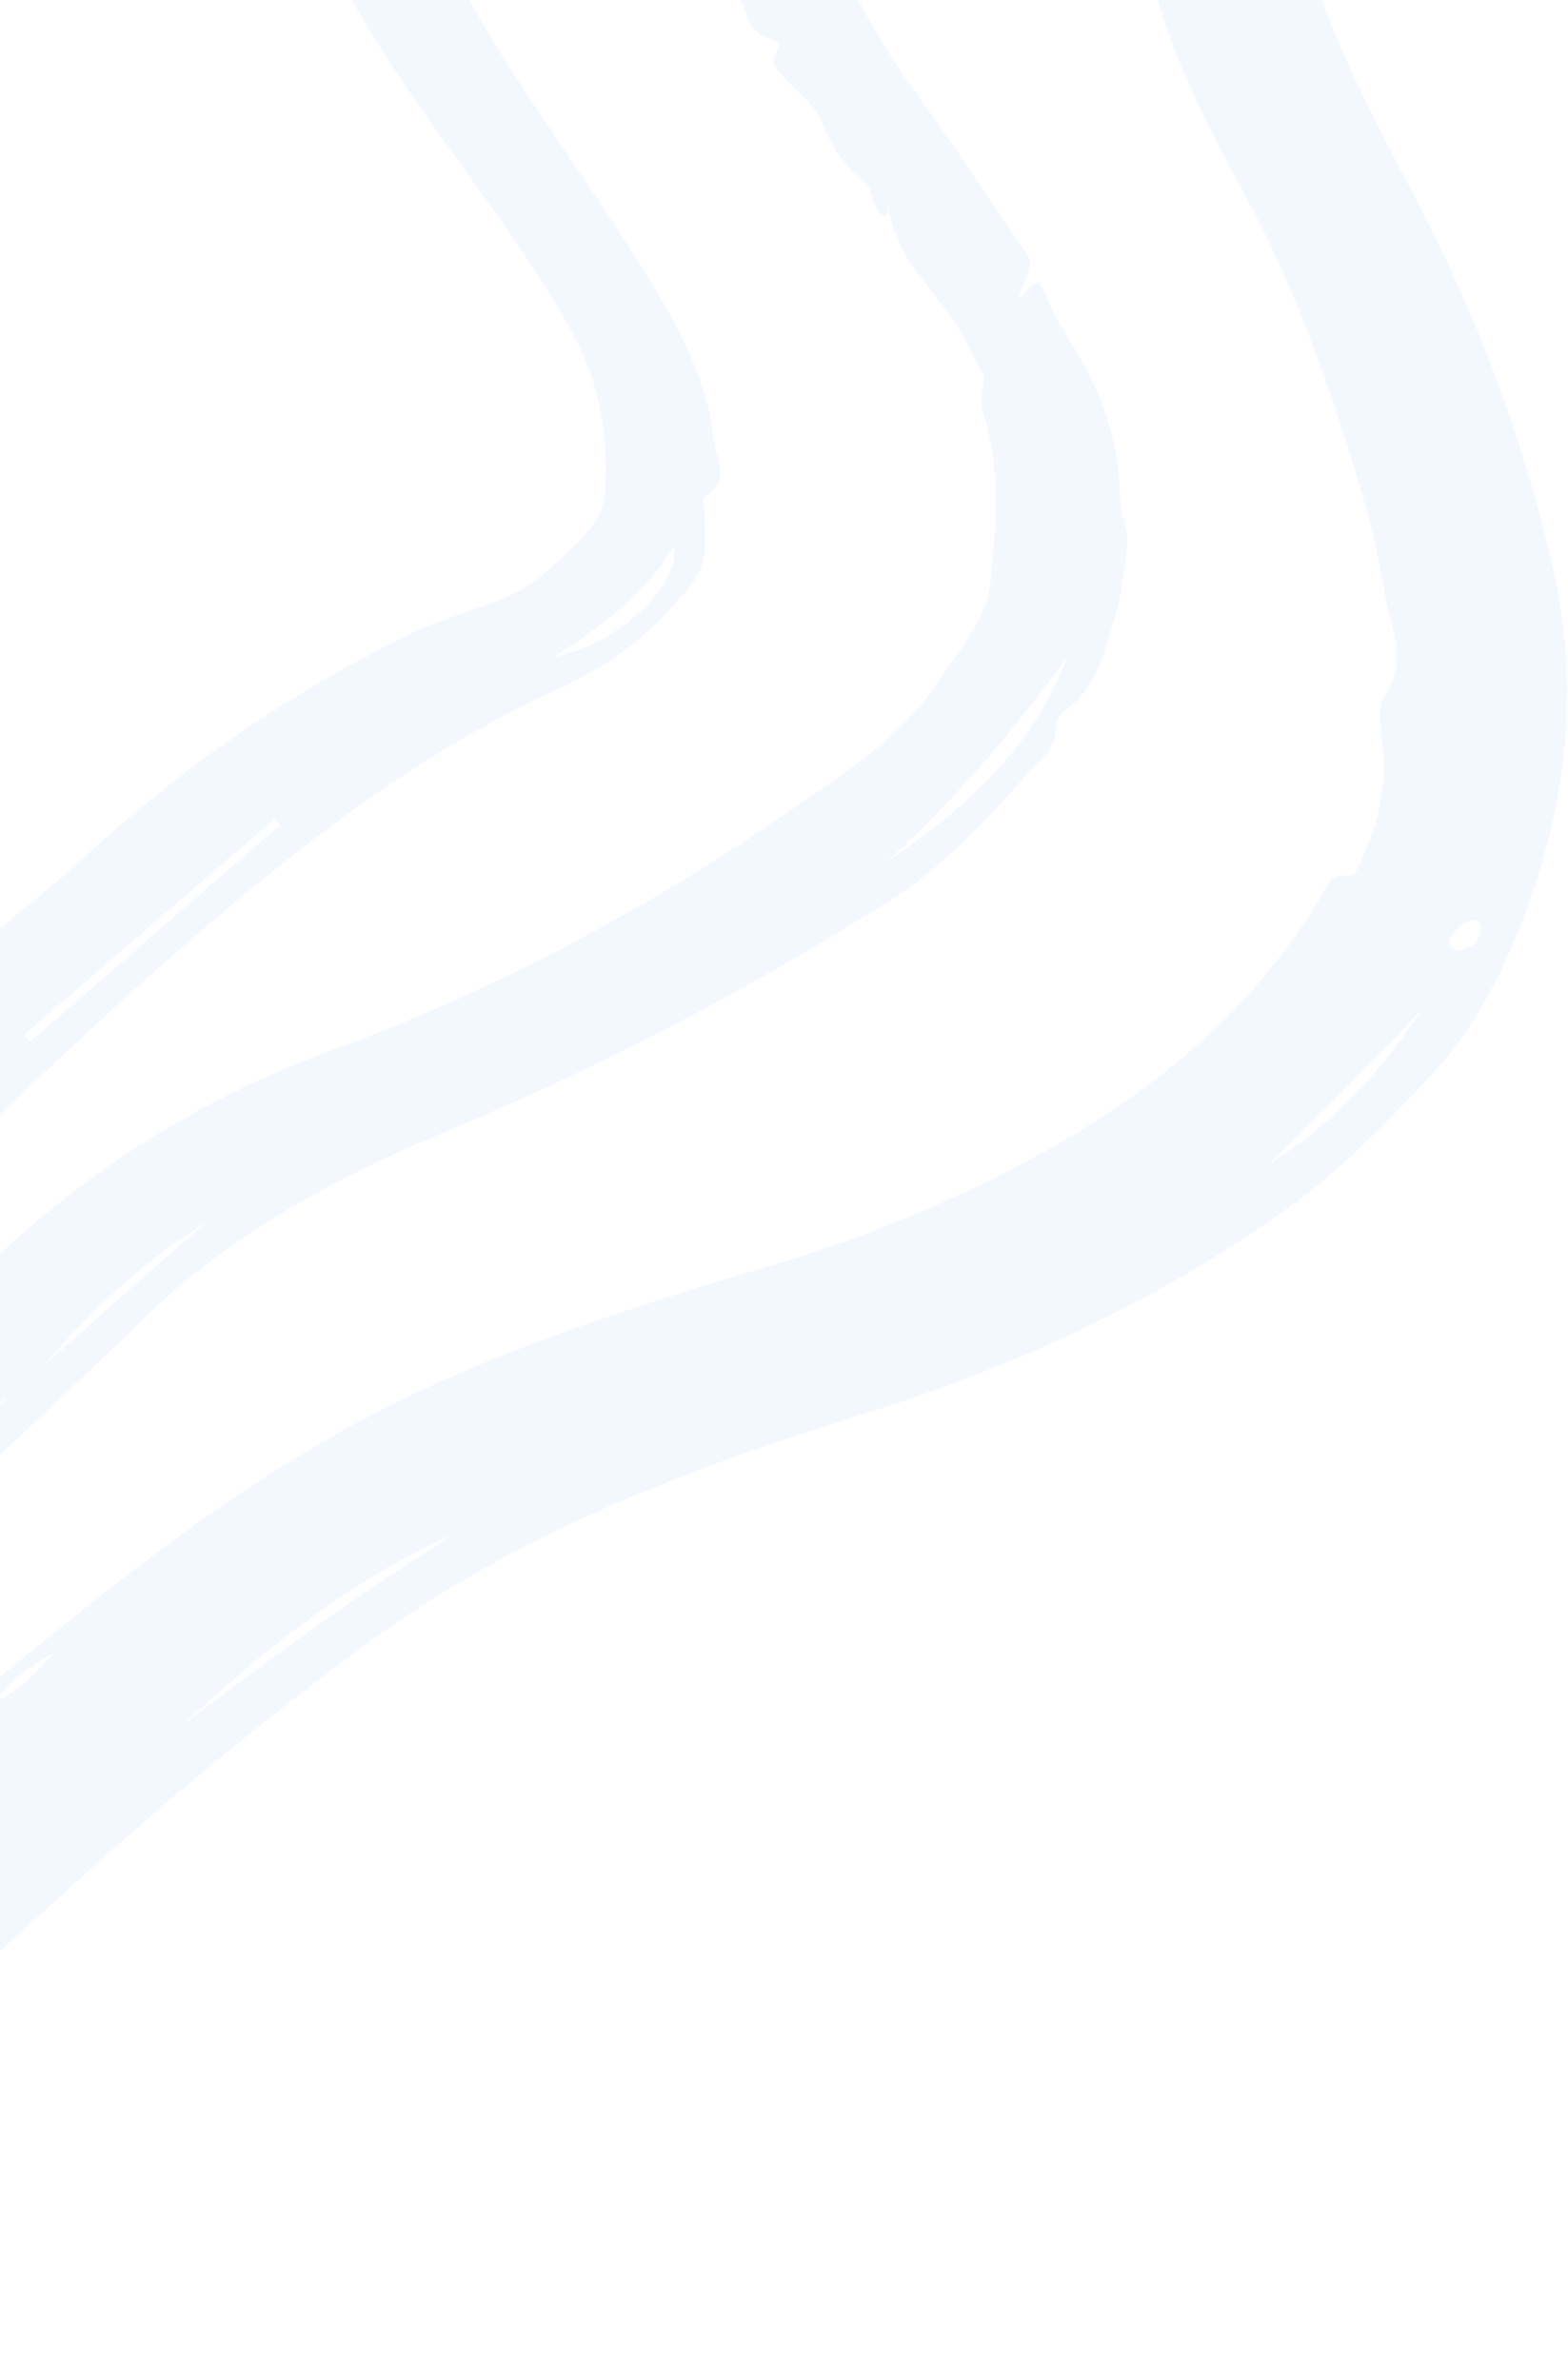 <svg width="423" height="642" viewBox="0 0 423 642" fill="none" xmlns="http://www.w3.org/2000/svg">
<g opacity="0.05">
<path fill-rule="evenodd" clip-rule="evenodd" d="M390.773 253.583C391.305 255.576 392.322 256.649 394.199 256.287C397.429 255.665 399.238 253.678 399.422 250.341C399.523 248.511 398.447 248.157 396.924 248.428C393.795 248.984 392.343 251.426 390.773 253.583ZM407.296 -334.025C404.104 -325.051 402.037 -315.792 399.354 -306.693C404.613 -315.031 407.459 -324.094 407.296 -334.025ZM383.643 272.194C370.33 286.549 356.436 300.335 342.325 313.907C359.473 303.321 372.718 288.901 383.643 272.194ZM121.257 414.263C93.771 426.696 70.909 445.322 49.089 465.394C71.852 448.291 94.586 431.17 118.887 416.256C119.755 415.721 120.469 414.933 121.257 414.263ZM-193.1 -276.515C-185.111 -303.811 -169.251 -326.958 -161.268 -353.454C-171.31 -346.372 -197.238 -285.405 -193.1 -276.515ZM129.295 -547.881C123.935 -547.881 118.524 -548.345 113.221 -547.798C91.49 -545.564 70.044 -541.441 48.602 -537.381C16.787 -531.358 -12.559 -517.839 -42.666 -506.745C-56.556 -501.623 -69.843 -494.639 -79.254 -482.319C-110.354 -441.596 -135.393 -397.756 -153.168 -349.368C-167.356 -310.751 -185.816 -273.723 -200.979 -235.436C-211.806 -208.107 -218.716 -179.472 -221.812 -150.088C-224.391 -125.609 -222.942 -101.058 -223.118 -76.528C-223.26 -56.355 -222.904 -36.197 -224.174 -15.96C-225.066 -1.706 -221.868 13.142 -220.646 27.744C-218.489 53.455 -218.879 78.847 -226.693 103.788C-233.903 126.798 -243.677 148.707 -255.812 169.406C-280.378 211.316 -311.172 248.651 -343.475 284.698C-360.824 304.055 -377.841 323.603 -392.187 345.302C-418.585 385.227 -431.25 429.323 -430.158 477.069C-429.304 514.395 -412.954 543.374 -380.753 563.065C-324.78 597.289 -265.685 608.24 -202.246 587.399C-153.115 571.257 -109.37 545.608 -69.352 513.032C-44.394 492.714 -21.607 469.969 3.283 449.591C37.183 421.831 71.624 394.897 111.549 376.021C142.448 361.411 174.925 351.135 207.59 341.474C235.475 333.226 262.067 322.092 287.189 307.479C316.183 290.614 340.669 269.038 357.617 239.641C359.631 236.14 359.708 236.185 364.295 236.09C365.687 236.06 365.773 234.903 366.24 233.975C370.481 225.513 373.251 216.685 373.364 207.116C373.441 200.653 370.945 191.408 373.158 188.297C380.264 178.315 374.913 168.645 373.605 160.233C371.978 149.799 369.244 138.972 366.047 128.517C358.025 102.271 348.807 76.494 335.734 52.384C323.747 30.266 312.135 7.952 308.676 -17.099C307.677 -24.359 298.926 -32.649 308.265 -40.403C308.268 -40.406 307.611 -41.129 307.331 -41.56C302.373 -49.202 299.869 -57.828 299.491 -66.688C299.125 -75.153 296.1 -83.065 295.737 -91.433C295.151 -104.936 290.142 -118.062 293.036 -131.932C294.351 -138.244 294.045 -144.939 294.057 -151.462C294.083 -165.98 299.003 -179.814 299.765 -194.368C300.05 -199.82 304.812 -206.748 307.436 -212.991C316.841 -235.371 333.524 -252.417 348.161 -271.09C361.933 -288.654 377.406 -305.873 378.854 -329.954C379.437 -339.669 382.328 -349.921 377.317 -359.038C363.834 -383.538 356.743 -411.314 338.245 -433.28C323.848 -450.377 314.182 -471.09 296.641 -485.945C279.488 -500.472 263.111 -516.111 243.295 -526.843C233.569 -532.111 223.706 -537.503 212.287 -540.023C184.851 -546.079 157.251 -548.265 129.295 -547.881ZM-97.767 582.802C-99.281 583.26 -100.92 583.489 -102.291 584.218C-136.542 602.433 -172.238 616.859 -210.096 625.717C-211.464 626.038 -213.341 625.991 -214.153 628.094C-211.592 627.728 -209.186 627.442 -206.8 627.029C-175.367 621.562 -146.229 609.566 -117.928 595.36C-110.884 591.824 -103.175 589.078 -97.91 582.636C-89.471 582.047 -84.32 574.926 -77.017 571.996C-75.738 571.485 -74.358 569.159 -76.309 567.184C-76.958 566.529 -77.853 566.107 -78.255 566.877C-82.505 574.982 -92.815 575.616 -97.767 582.802ZM-2.086 459.509C-11.883 465.603 -19.679 473.929 -27.46 482.263C-19.081 474.598 -8.957 468.849 -2.243 459.342C4.91 456.808 9.482 450.999 14.589 445.877C8.099 449.262 2.528 453.795 -2.086 459.509ZM-218.285 -319.888C-212.597 -335.445 -207.151 -350.909 -195.64 -363.72C-188.683 -371.459 -183.136 -380.778 -178.546 -390.165C-176.884 -393.574 -173.829 -394.603 -172.089 -397.649C-168.029 -404.761 -166.538 -412.795 -161.339 -419.704C-149.62 -435.278 -138.052 -450.921 -125.819 -466.132C-117.746 -476.167 -110.191 -486.712 -101.803 -496.513C-86.173 -514.769 -66.223 -527.015 -44.079 -535.733C-18.49 -545.808 6.858 -556.739 33.015 -565.094C81.76 -580.662 131.513 -586.932 183.003 -580.79C214.024 -577.09 244.235 -571.23 270.82 -555.388C313.337 -530.049 348.387 -496.304 373.143 -452.771C374.071 -451.141 375.264 -449.66 376.379 -448.143C386.498 -434.38 395.633 -420.162 400.279 -403.401C402.581 -395.112 405.981 -387.152 409.735 -379.329C420.868 -356.132 418.729 -332.768 409.738 -309.499C400.686 -286.078 385.57 -266.194 368.673 -248.565C346.094 -225.007 335.499 -197.687 332.126 -166.111C328.988 -136.742 334.143 -108.297 339.375 -79.746C342.584 -62.226 345.454 -44.636 348.902 -27.164C354.464 1.001 367.42 26.105 380.725 51.272C398.045 84.041 411.284 118.538 419.288 154.915C425.987 185.355 422.685 215.245 412.319 243.946C406.347 260.48 398.584 276.709 386.002 290.103C373.753 303.145 361.394 315.918 346.787 326.334C311.68 351.376 272.977 368.943 231.942 381.73C185.092 396.328 139.464 413.601 99.434 443.009C69.773 464.799 41.552 488.315 14.446 513.193C-22.463 547.069 -61.122 578.604 -105.798 601.926C-149.105 624.532 -194.337 642.128 -243.841 641.676C-318.35 640.995 -382.145 614.665 -427.339 553.38C-460.759 508.05 -466.176 456.108 -455.256 401.878C-453.284 392.087 -451.289 382.298 -449.001 372.577C-443.121 347.607 -432.966 324.648 -418.046 303.589C-409.352 291.316 -399.977 279.564 -391.277 267.423C-381.063 253.172 -369.688 240.115 -357.93 227.384C-344.314 212.64 -332.249 196.819 -320.783 180.439C-316.788 174.734 -310.456 171.272 -306.592 165.132C-291.985 141.917 -276.797 119.047 -266.369 93.511C-260.738 79.728 -254.998 66.287 -253.888 50.754C-253.213 41.23 -253.793 31.738 -252.963 22.274C-251.72 8.098 -254.165 -5.873 -256.419 -19.728C-257.285 -25.046 -250.837 -29.35 -252.226 -29.722C-259.742 -31.718 -254.456 -35.941 -254.611 -39.011C-254.7 -40.825 -253.549 -42.818 -253.96 -44.484C-260.938 -72.797 -257.922 -101.715 -258.516 -130.311C-259.07 -156.858 -261.39 -183.907 -254.213 -209.927C-251.592 -219.416 -249.682 -229.16 -246.919 -238.645C-243.603 -250.022 -237.484 -260.695 -236.464 -272.565C-235.027 -289.285 -226.577 -303.297 -220.491 -318.244C-220.158 -319.065 -218.924 -319.523 -218.097 -320.174C-218.876 -311.272 -226.167 -304.636 -226.423 -295.48C-220.176 -308.755 -212.377 -321.331 -209.141 -335.965C-212.19 -330.605 -215.236 -325.248 -218.285 -319.888Z" fill="#006EEF"/>
<path fill-rule="evenodd" clip-rule="evenodd" d="M56.124 329.515C38.673 339.756 24.524 353.79 11.279 368.852C26.172 355.672 40.812 342.21 56.124 329.515ZM-44.75 417.162C-44.17 417.781 -43.59 418.399 -43.01 419.018C-27.719 405.047 -11.154 392.501 2.124 376.276L-44.75 417.162ZM306.781 -323.122C315.743 -332.018 319.824 -359.606 313.944 -365.287C312.266 -351.316 312.222 -336.819 306.781 -323.122ZM238.938 232.657C259.964 218.406 278.73 202.059 287.814 177.181C273.355 197.297 257.472 216.119 238.938 232.657ZM-73.462 442.508C-108.617 470.045 -145.482 494.489 -186.731 511.836C-159.709 508.258 -84.753 458.725 -73.462 442.508ZM-61.098 -214.283C-52.698 -231.062 -47.493 -249.03 -42.547 -266.957C-37.487 -285.292 -30.658 -302.989 -24.733 -320.988C-19.132 -338.001 -11.039 -354.197 -4.043 -370.753C-33.983 -322.466 -45.149 -267.549 -61.098 -214.283ZM239.679 55.038C239.539 56.07 239.768 57.557 239.179 58.036C238.114 58.905 237.564 57.581 236.856 56.799C234.851 54.598 235.788 51.275 233.04 49.071C227.968 45.011 224.479 39.901 221.954 33.447C219.801 27.944 213.923 23.943 209.917 19.095C209.021 18.015 207.9 16.189 209.054 14.654C211.199 11.808 209.479 10.874 207.118 10.204C204.2 9.383 202.656 7.176 201.666 4.633C198.09 -4.528 193.331 -13.228 192.266 -23.32C191.579 -29.831 190.529 -37.612 188.117 -42.362C181.401 -55.599 181.157 -69.555 181.793 -82.812C182.371 -94.816 184.679 -107.113 184.125 -119.138C183.65 -129.528 188.876 -137.996 190.33 -147.672C192.091 -159.385 200.211 -169.608 201.811 -181.782C202.799 -189.26 210.693 -194.941 210.625 -200.863C210.47 -214.555 222.597 -221.922 224.738 -234.269C225.419 -238.195 227.028 -244.076 230.443 -247.812C237.46 -255.48 239.512 -266.092 246.779 -273.731C255.928 -283.35 260.678 -296.229 270.434 -305.777C276.294 -311.515 280.874 -318.915 286.002 -325.518C290.648 -331.491 290.232 -340.753 291.767 -348.65C293.992 -360.081 287.433 -368.984 284.473 -379.025C277.4 -403.017 262.659 -422.85 245.401 -438.853C211.698 -470.108 171.332 -480.379 126.451 -464.019C121.895 -462.359 117.344 -460.688 112.748 -459.144C85.8 -450.096 62.519 -435.141 40.895 -416.785C12.597 -392.764 -0.803 -359.266 -16.481 -327.559C-21.966 -316.47 -24.099 -302.874 -28.239 -290.56C-31.074 -282.13 -34.126 -273.713 -36.077 -265.06C-38.043 -256.336 -40.723 -247.859 -43.334 -239.355C-45.94 -230.866 -49.61 -222.666 -51.675 -214.064C-53.513 -206.414 -57.276 -199.578 -58.861 -191.649C-60.979 -181.048 -64.438 -170.489 -67.317 -159.909C-77.668 -121.86 -85.411 -83.311 -90.075 -44.132C-92.659 -22.419 -94.542 -0.5 -99.039 20.844C-113.566 89.83 -145.333 150.782 -189.087 205.561C-208.644 230.044 -229.39 253.583 -249.863 277.322C-279.179 311.311 -295.086 351.766 -307.07 394.205C-314.524 420.591 -313.233 446.659 -303.549 472.123C-298.025 486.635 -289.798 498.753 -272.439 501.617C-256.276 504.285 -240.506 500.457 -225.223 497.632C-216.136 495.948 -206.237 491.626 -197.118 487.215C-175.241 476.629 -153.052 466.632 -134.03 451.225C-129.5 447.56 -123.861 447.069 -119.334 443.408C-113.54 438.723 -109.491 432.397 -103.171 428.188C-99.542 425.776 -95.193 425.541 -91.847 422.447C-70.628 402.846 -46.642 386.359 -27.49 364.383C-20.842 356.751 -12.63 350.502 -5.387 343.363C21.808 316.573 53.456 296.528 89.108 283.432C132.814 267.376 173.602 245.853 211.758 219.556C226.347 209.502 241.975 200.02 252.436 184.734C258.501 175.868 266.3 166.828 267.246 156.671C268.65 141.647 270.178 125.957 265.062 110.99C263.828 107.379 266.029 102.346 265.262 101.112C262.302 96.373 260.517 91.013 257.311 86.469C250.387 76.644 240.839 68.247 239.679 55.038ZM247.977 -234.704C245.675 -233.835 245.104 -231.533 244.31 -229.692C236.749 -212.185 228.575 -194.891 223.516 -176.426C220.556 -165.62 215.363 -155.323 215.532 -143.737C220.758 -164.228 229.866 -183.336 236.335 -203.365C239.768 -213.996 246.19 -223.553 247.805 -234.862C257.046 -247.051 261.582 -261.691 269.054 -274.802C261.151 -261.89 251.862 -249.689 247.977 -234.704ZM-95.06 -185.996C-94.739 -184.024 -95.048 -182.272 -93.082 -181.281C-92.734 -184.315 -90.292 -187.212 -94.307 -189.872C-96.642 -191.415 -94.447 -193.926 -93.849 -195.794C-88.468 -212.593 -83.236 -229.464 -78.04 -246.29C-73.097 -262.311 -67.192 -278.111 -63.486 -294.518C-61.627 -302.754 -57.633 -310.157 -54.608 -317.929C-53.216 -321.499 -52.044 -324.904 -52.044 -328.783C-52.041 -336.671 -51.493 -336.876 -44.2 -332.73C-43.59 -332.385 -42.668 -332.593 -41.684 -332.531C-41.684 -333.408 -41.413 -334.277 -41.722 -334.797C-46.374 -342.519 -45.39 -351.778 -39.926 -359.217C-36.321 -364.125 -33.04 -369.089 -31.482 -375.538C-29.141 -385.243 -22.487 -392.882 -14.759 -399.265C-14.057 -399.845 -12.46 -399.577 -12.386 -400.928C-11.951 -408.929 -5.512 -412.766 -0.655 -417.531C3.982 -422.079 9.699 -425.401 14.057 -430.395C21.514 -438.95 29.902 -446.032 40.122 -451.728C44.839 -454.357 49.631 -459.351 54.884 -461.409C74.292 -469.018 93.322 -477.531 112.98 -484.622C146.195 -496.606 178.896 -493.09 211.862 -485.092C231.255 -480.386 248.786 -471.71 264.812 -459.794C270.94 -455.237 275.898 -449.69 280.934 -444.06C300.175 -422.558 313.664 -397.941 320.44 -369.958C324.78 -352.037 322.043 -334.515 313.066 -318.381C310.705 -314.137 308.887 -308.572 300.919 -309.533C297.448 -309.952 294.003 -303.495 291.311 -299.396C272.278 -270.422 256.802 -239.646 244.339 -207.314C231.219 -173.28 219.771 -138.89 215.351 -102.355C212.141 -75.835 215.726 -50.401 222.189 -24.809C227.364 -4.312 238.06 12.823 250.273 29.51C259.426 42.011 267.611 55.215 276.648 67.805C279.851 72.267 275.809 75.114 274.86 80.851C279.806 74.126 280.618 75.476 282.724 81.009C284.83 86.538 288.691 91.702 291.74 97.062C298.26 108.537 301.987 121.047 302.112 133.939C302.159 138.829 304.714 142.909 304.054 147.538C303.224 153.373 302.817 159.358 301.166 164.971C298.251 174.896 296.422 185.36 286.719 192.1C284.039 193.962 285.63 199.739 282.585 203.008C269.551 217.002 257.278 231.916 240.978 242.294C202.198 266.987 161.579 288.02 119.03 305.741C89.405 318.082 61.121 333.671 37.772 356.598C3.411 390.334 -32.731 422.089 -69.914 452.645C-105.164 481.61 -142.933 506.467 -186.246 522.02C-204.432 528.549 -223.079 532.425 -242.35 533.754C-269.857 535.652 -290.455 523.133 -306.437 502.338C-337.127 462.401 -344.331 417.454 -332.523 369.12C-324.584 336.613 -312.891 305.441 -296.401 276.262C-288.659 262.567 -281.282 248.707 -268.513 238.287C-262.421 233.317 -259.158 224.923 -254.477 218.177C-238.465 195.114 -218.323 175.337 -202.386 152.133C-195.289 141.803 -189.289 130.905 -182.6 120.387C-168.001 97.434 -158.034 72.1 -147.059 47.398C-137.427 25.723 -133.944 2.038 -130.473 -21.436C-126.737 -46.728 -122.781 -71.995 -118.474 -97.195C-115.988 -111.751 -114.254 -126.781 -109.075 -140.419C-105.479 -149.895 -105.345 -159.988 -101.041 -169.173C-98.57 -174.44 -101.226 -181.656 -95.06 -185.996Z" fill="#006EEF"/>
<path fill-rule="evenodd" clip-rule="evenodd" d="M-5.458 -82.252C-6.268 -82.677 -7.08 -83.106 -7.889 -83.531C-10.488 -76.633 -17.877 -71.729 -14.477 -62.309C-11.47 -68.956 -8.466 -75.604 -5.458 -82.252ZM149.443 177.149C166.311 173.982 183.61 158.098 181.853 147.337C173.685 160.674 161.847 169.22 149.443 177.149ZM6.514 279.098C7.007 279.756 7.504 280.41 7.998 281.062C30.473 261.582 52.95 242.1 75.422 222.617C74.946 222.061 74.467 221.505 73.988 220.946L6.514 279.098ZM-58.37 341.084C-79.498 356.684 -101.211 371.381 -124.548 383.606C-148.139 395.965 -172.002 407.717 -196.202 418.677C-147.035 398.597 -98.451 377.434 -58.37 341.084ZM93.438 -289.775C87.754 -280.51 80.856 -272.339 76.219 -262.208C65.722 -239.287 53.539 -217.128 43.551 -193.921C28.664 -159.347 12.998 -125.138 -5.369 -92.235C-6.517 -90.174 -7.585 -88.101 -4.537 -85.111C31.995 -152.057 57.968 -223.211 93.438 -289.775ZM-60.503 305.368C-50.979 301.106 -46.27 291.894 -39.435 284.866C-30.458 279.648 -25.494 270.252 -17.505 263.949C-3.73 253.084 10.41 242.566 23.295 230.704C49.961 206.15 79.405 186.097 112.055 170.315C124.176 164.452 138.316 163.2 148.673 153.063C155.009 146.864 162.709 141.852 163.281 132.144C164.128 117.76 161.88 103.86 154.949 90.93C142.135 67.028 124.875 46.133 109.789 23.768C94.11 0.526 80.101 -23.124 76.531 -52.068C73.123 -79.754 75.175 -107.196 76.802 -134.685C77.132 -140.253 80.901 -145.563 81.106 -152.011C81.389 -161.018 81.481 -171.03 87.201 -178.409C97.519 -191.729 100.94 -207.975 107.695 -222.758C109.907 -227.606 108.551 -234.751 112.808 -238.46C118.489 -243.412 120.018 -249.932 122.736 -256.158C123.795 -258.588 125.267 -261.03 127.132 -262.883C133.286 -269.001 137.162 -277.08 141.448 -284.061C149.863 -297.77 159.229 -309.906 171.05 -320.661C174.455 -323.763 179.836 -323.386 181.883 -328.222C183.929 -333.049 187.692 -336.622 191.636 -339.95C195.663 -343.35 197.721 -347.797 199.322 -352.999C196.368 -353.847 194.461 -352.642 192.516 -351.928C180.279 -347.446 169.815 -339.54 157.998 -334.165C137.269 -324.736 119.783 -311.057 105.937 -292.77C95.577 -279.088 88.545 -263.606 81.13 -248.335C66.436 -218.07 51.505 -187.901 37.724 -157.217C30.006 -140.027 21.978 -123.014 13.435 -106.256C-0.759 -78.415 -13.406 -49.861 -25.732 -21.196C-35.604 1.76 -43.775 25.428 -49.123 49.967C-53.787 71.391 -61.919 91.698 -69.869 112.04C-85.006 150.773 -100.405 189.351 -125.36 223.224C-147.781 253.658 -170.491 283.887 -190.753 315.862C-205.875 339.729 -219.001 364.431 -225.443 392.18C-226.134 395.157 -228.341 399.062 -225.809 401.252C-223.665 403.108 -220.167 400.669 -217.457 399.598C-189.045 388.355 -161.696 374.967 -135.232 359.651C-130.452 356.885 -126.205 350.63 -118.891 353.688C-117.859 354.119 -115.702 352.67 -116.33 351.43C-118.546 347.046 -114.245 347.099 -112.597 346.011C-102.189 339.131 -91.916 332.084 -81.764 324.824C-73.822 319.146 -68.305 311.052 -60.503 305.368ZM149.211 -255.602C146.918 -255.441 146.261 -253.582 145.419 -251.932C134.771 -231.033 126.873 -208.921 117.204 -187.601C112.566 -177.366 114.152 -165.087 106.362 -155.986C105.029 -154.427 105.449 -152.892 107.308 -152.095C109.747 -151.048 111.058 -152.675 111.332 -154.668C112.391 -162.44 116.103 -169.258 118.682 -176.494C125.327 -195.135 131.02 -214.043 139.91 -231.92C143.605 -239.353 147.7 -247.178 149.024 -255.78C155.594 -264.487 160.285 -274.18 163.953 -284.406C159.351 -274.647 150.526 -267.054 149.211 -255.602ZM-139.382 197.46C-142.267 192.576 -141.288 189.51 -139.349 184.781C-134.623 173.249 -124.971 164.189 -123.147 151.324C-122.499 146.732 -118.933 143.264 -116.749 139.4C-111.19 129.566 -110.122 118.124 -105.122 108.543C-100.378 99.453 -98.344 89.498 -93.507 80.61C-90.937 75.893 -91.842 70.018 -88.495 65.444C-86.238 62.362 -80.658 43.18 -80.009 39.489C-78.382 30.191 -76.491 20.938 -74.614 11.684C-74.293 10.096 -73.579 8.463 -71.416 8.805C-69.185 9.156 -68.106 8.142 -68.962 6.161C-72.169 -1.264 -68.341 -7.914 -65.488 -13.744C-57.193 -30.686 -49.989 -48.102 -42.704 -65.446C-41.261 -68.884 -34.56 -67.95 -36.949 -74.8C-38.153 -78.259 -34.26 -84.253 -31.565 -88.726C-28.942 -93.093 -27.178 -97.965 -24.801 -102.492C-7.297 -135.862 8.789 -169.895 24.03 -204.366C32.483 -223.485 42.572 -241.873 51.478 -260.803C53.727 -265.585 55.199 -270.954 56.71 -276.07C58.099 -280.77 60.136 -287.51 65.877 -290.463C66.942 -291.011 67.605 -291.496 67.953 -292.587C74.973 -314.693 93.831 -326.255 110.648 -339.202C122.688 -348.474 137.373 -353.949 151.035 -360.356C159.488 -364.318 167.263 -370.624 177.111 -372.016C186.983 -373.414 196.79 -375.196 206.799 -375.398C216.508 -375.594 225.484 -373.322 233.524 -367.742C237.736 -364.821 238.376 -361.109 236.537 -356.418C231.983 -344.785 225.116 -335.047 214.539 -328.131C210.487 -325.478 206.157 -323.182 203.459 -318.851C201.534 -315.761 198.274 -319.651 194.699 -316.136C182.049 -303.694 174.17 -288.563 166.055 -273.355C149.25 -241.852 136.74 -208.545 124.693 -175.053C119.482 -160.559 116.769 -145.449 114.399 -130.255C112.9 -120.663 111.891 -111.064 111.249 -101.391C110.954 -96.906 109.149 -93.221 103.643 -95.951C100.359 -97.581 99.348 -95.193 97.807 -93.503C96.713 -92.302 96.936 -90.927 97.989 -89.916C99.91 -88.078 101.579 -89.993 103.081 -90.725C109.244 -93.723 111.258 -91.936 110.945 -85.196C110.077 -66.624 109.607 -48.045 114.431 -29.788C116.832 -20.689 120.202 -11.96 124.595 -3.714C137.436 20.399 154.021 42.133 168.688 65.093C179.417 81.898 190.452 98.701 192.706 119.212C193.233 123.986 197.022 129.804 190.419 133.68C190.053 133.891 189.732 134.569 189.762 135.004C191.041 153.766 190.461 154.236 177.709 167.386C169.434 175.92 159.342 181.857 149.06 186.583C111.225 203.98 79.342 229.293 48.132 256.381C10.139 289.358 -24.474 326.152 -63.944 357.261C-107.187 391.336 -156.648 414.685 -209.15 430.816C-236.862 439.328 -257.395 418.647 -251.354 389.888C-245.322 361.173 -234.432 334.296 -219.968 308.725C-203.361 279.373 -184.334 251.565 -165.922 223.391C-160.872 215.661 -156.589 207.276 -150.429 200.143C-147.234 196.446 -144.864 193.198 -139.382 197.46Z" fill="#006EEF"/>
</g>
</svg>
